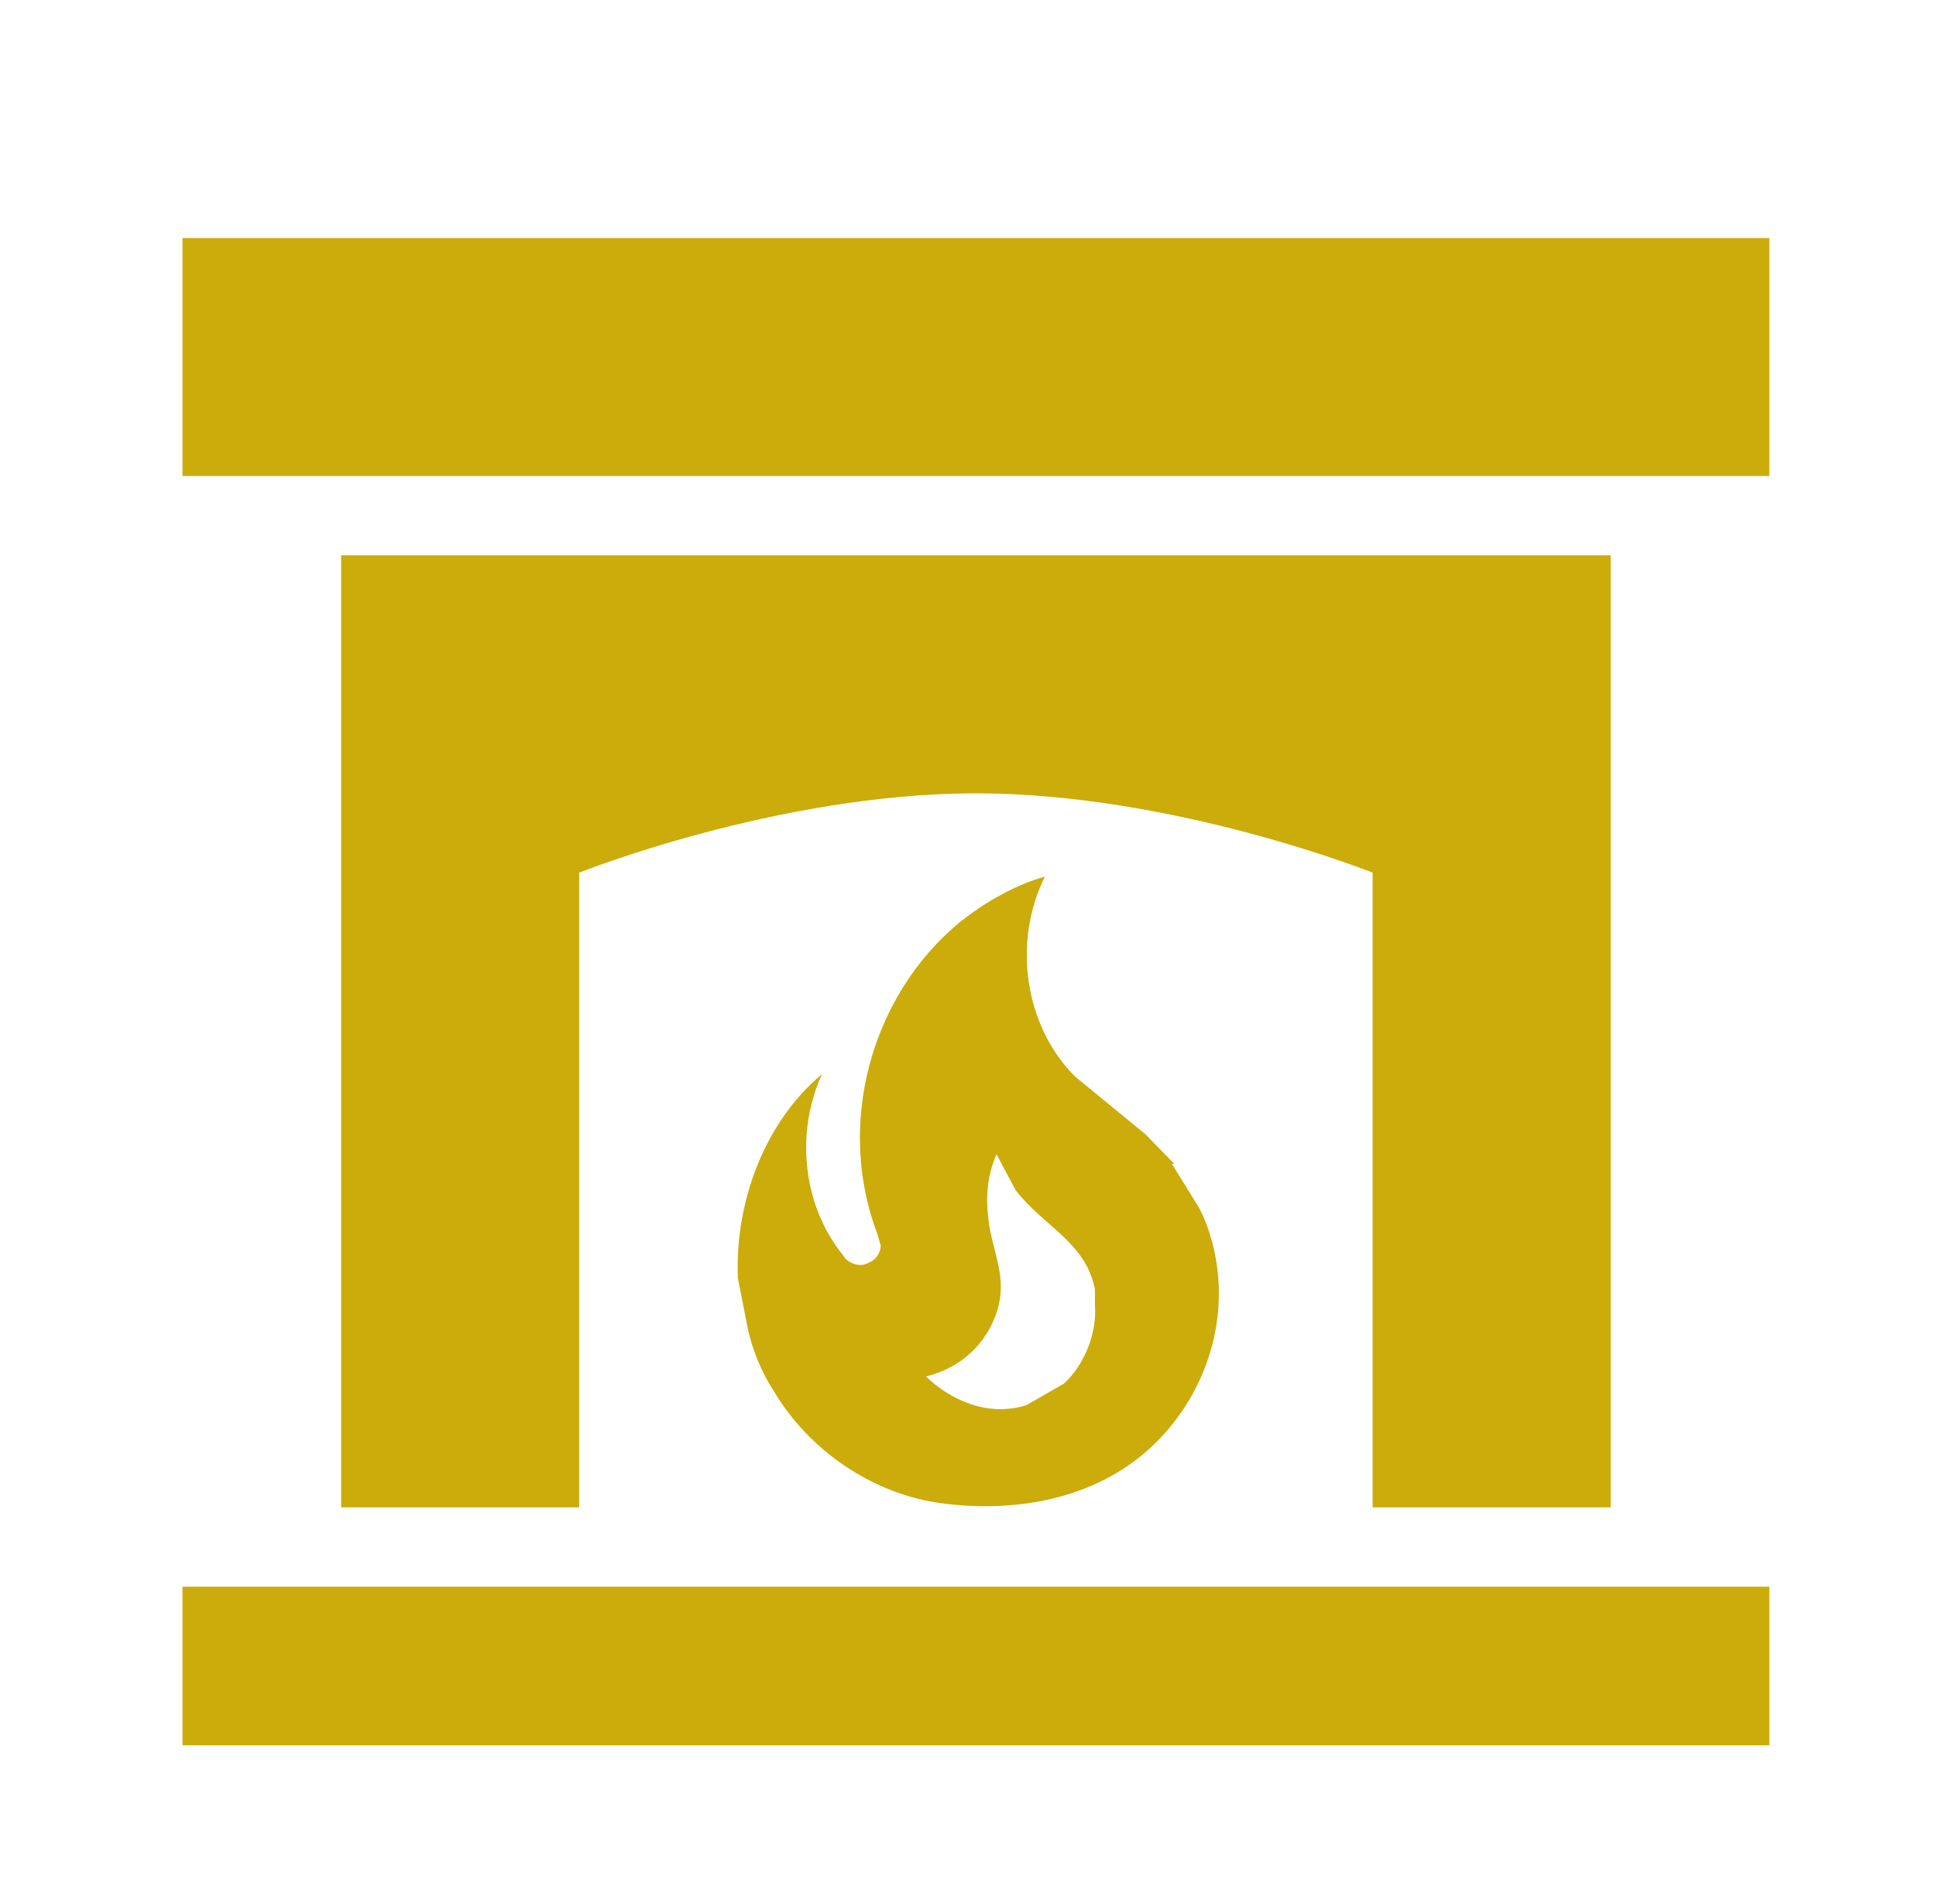 <svg width="61" height="60" viewBox="0 0 61 60" fill="none" xmlns="http://www.w3.org/2000/svg">
<path d="M55.749 55H5.749V50H55.749V55ZM55.749 15H5.749V7.5H55.749V15ZM50.749 17.5V47.5H43.249V27.5C43.249 27.5 36.999 25 30.749 25C24.499 25 18.249 27.5 18.249 27.5V47.5H10.749V17.5H50.749ZM36.999 36.675H36.924L37.774 38.05L37.924 38.35C38.974 40.875 38.249 43.75 36.274 45.6C34.499 47.25 31.999 47.675 29.699 47.375C27.524 47.1 25.499 45.725 24.374 43.825C23.999 43.25 23.724 42.575 23.574 41.925L23.249 40.275C23.149 37.875 24.099 35.35 25.899 33.85C25.074 35.65 25.274 37.9 26.499 39.475L26.649 39.675C26.849 39.85 27.124 39.925 27.349 39.8C27.574 39.725 27.749 39.5 27.749 39.25L27.649 38.9C26.324 35.425 27.449 31.375 30.224 29.075C30.999 28.45 31.999 27.875 32.924 27.625C31.899 29.675 32.274 32.325 33.874 33.925L36.099 35.75L36.999 36.675ZM33.524 43.6C34.174 43 34.574 42 34.499 41.1V40.625C34.199 39.125 32.874 38.65 31.999 37.5L31.399 36.375C31.074 37.125 31.049 37.825 31.174 38.65C31.324 39.5 31.674 40.225 31.474 41.1C31.249 42.075 30.499 43.05 29.174 43.375C29.924 44.1 31.124 44.675 32.349 44.275L33.524 43.6Z" fill="#CBAC0A"/>
</svg>
